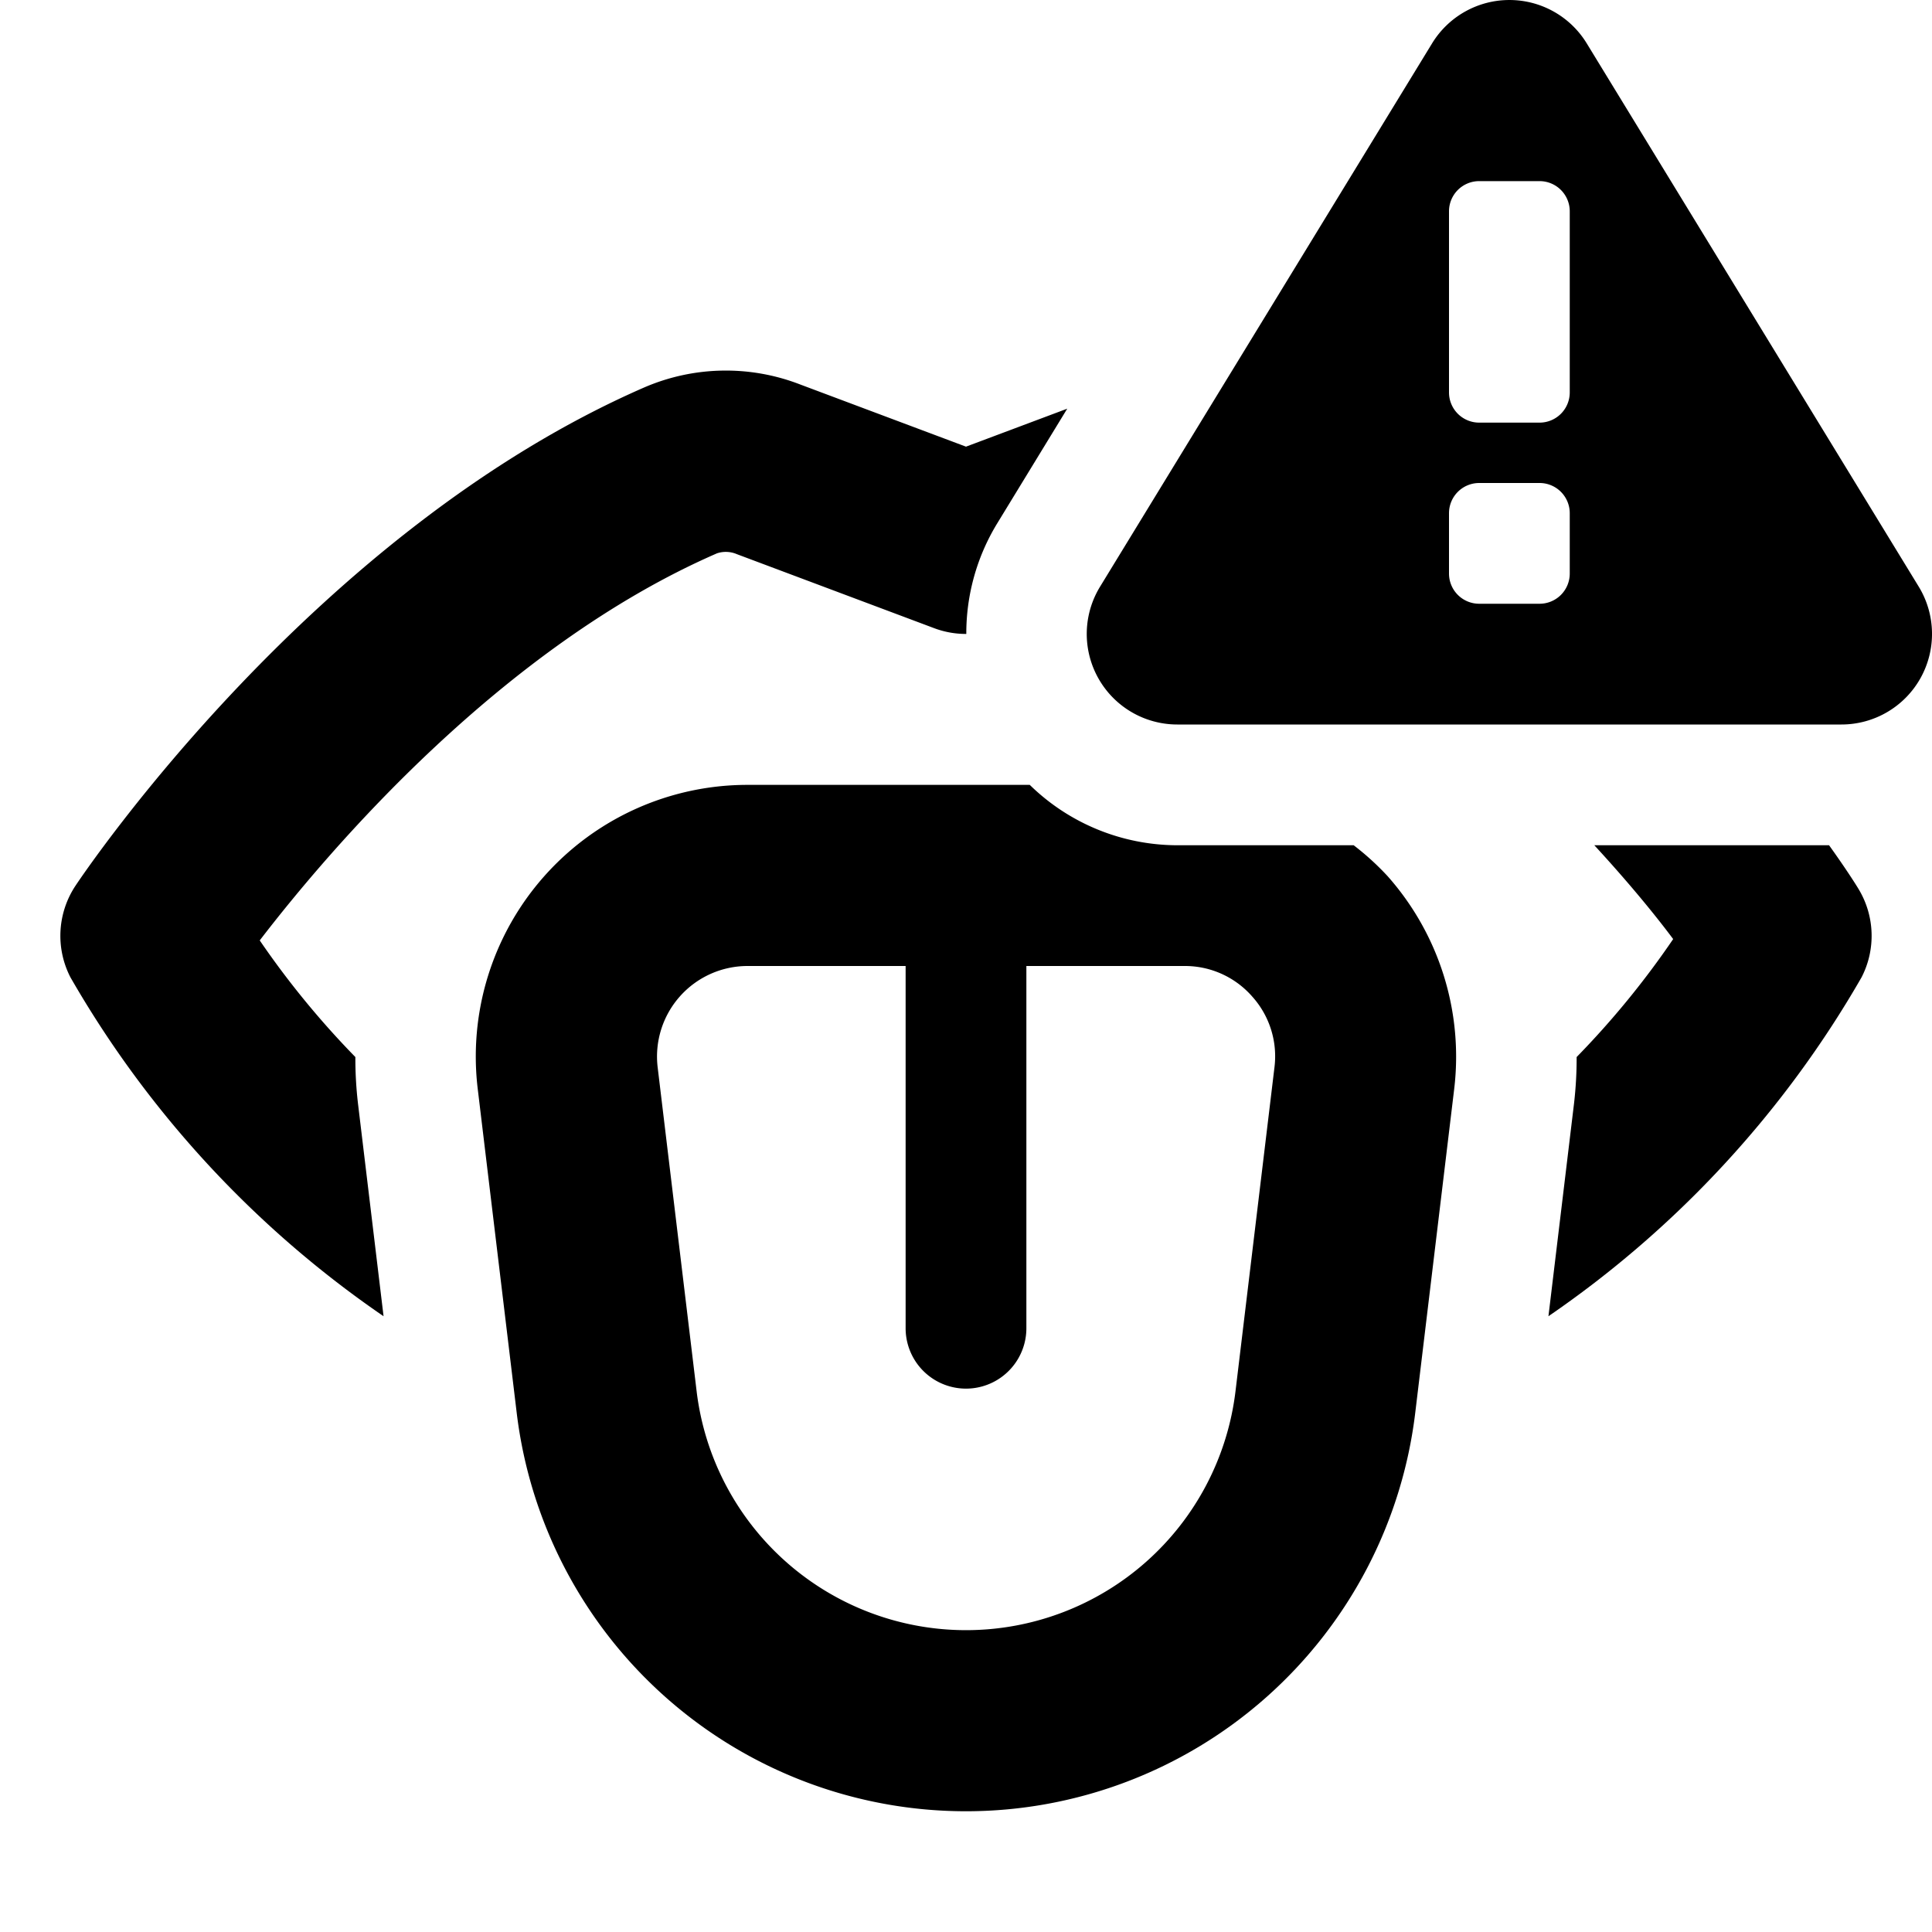 <svg id="glyphicons-contagion" xmlns="http://www.w3.org/2000/svg" viewBox="0 0 32 32">
  <path id="tongue-alert" d="M5.929,18.275l.424,3.526A17.178,17.178,0,0,1,1.167,16.188a1.499,1.499,0,0,1,.085-1.52c.159-.239,3.96-5.874,9.426-8.254a3.409,3.409,0,0,1,2.578-.045L16,7.398l1.677-.629L16.512,8.677a3.496,3.496,0,0,0-.507,1.823,1.493,1.493,0,0,1-.531-.095L12.203,9.178a.463.463,0,0,0-.328-.013c-3.56,1.55-6.417,4.906-7.573,6.411a14.373,14.373,0,0,0,1.584,1.932A6.477,6.477,0,0,0,5.929,18.275ZM30.295,14H26.407c.564.612,1.01,1.157,1.306,1.554a14.35,14.35,0,0,1-1.599,1.954,6.476,6.476,0,0,1-.043.768l-.424,3.525A17.179,17.179,0,0,0,30.833,16.188a1.499,1.499,0,0,0-.047-1.459C30.76,14.684,30.592,14.414,30.295,14Zm-7.31.514a4.506,4.506,0,0,1,1.101,3.523l-.645,5.362a7.495,7.495,0,0,1-14.883-0l-.645-5.361A4.499,4.499,0,0,1,12.382,13H17.056A3.501,3.501,0,0,0,19.5,14h2.921A4.461,4.461,0,0,1,22.985,14.514Zm-2.245,1.991A1.479,1.479,0,0,0,19.618,16H17v6a1,1,0,0,1-2,0V16H12.382a1.5,1.5,0,0,0-1.489,1.679l.645,5.362a4.495,4.495,0,0,0,8.926 0l.645-5.362A1.479,1.479,0,0,0,20.74,16.505ZM31.809,11.233A1.5,1.5,0,0,1,30.5,12h-11a1.5,1.5,0,0,1-1.28-2.282l5.5-9a1.501,1.501,0,0,1,2.561,0l5.5,9A1.503,1.503,0,0,1,31.809,11.233ZM26,8.5a.5.5,0,0,0-.5-.5h-1a.5.5,0,0,0-.5.5v1a.5.5,0,0,0,.5.5h1a.5.5,0,0,0,.5-.5Zm0-5a.5.5,0,0,0-.5-.5h-1a.5.5,0,0,0-.5.5v3a.5.5,0,0,0,.5.5h1a.5.5,0,0,0,.5-.5Z"/>
</svg>
